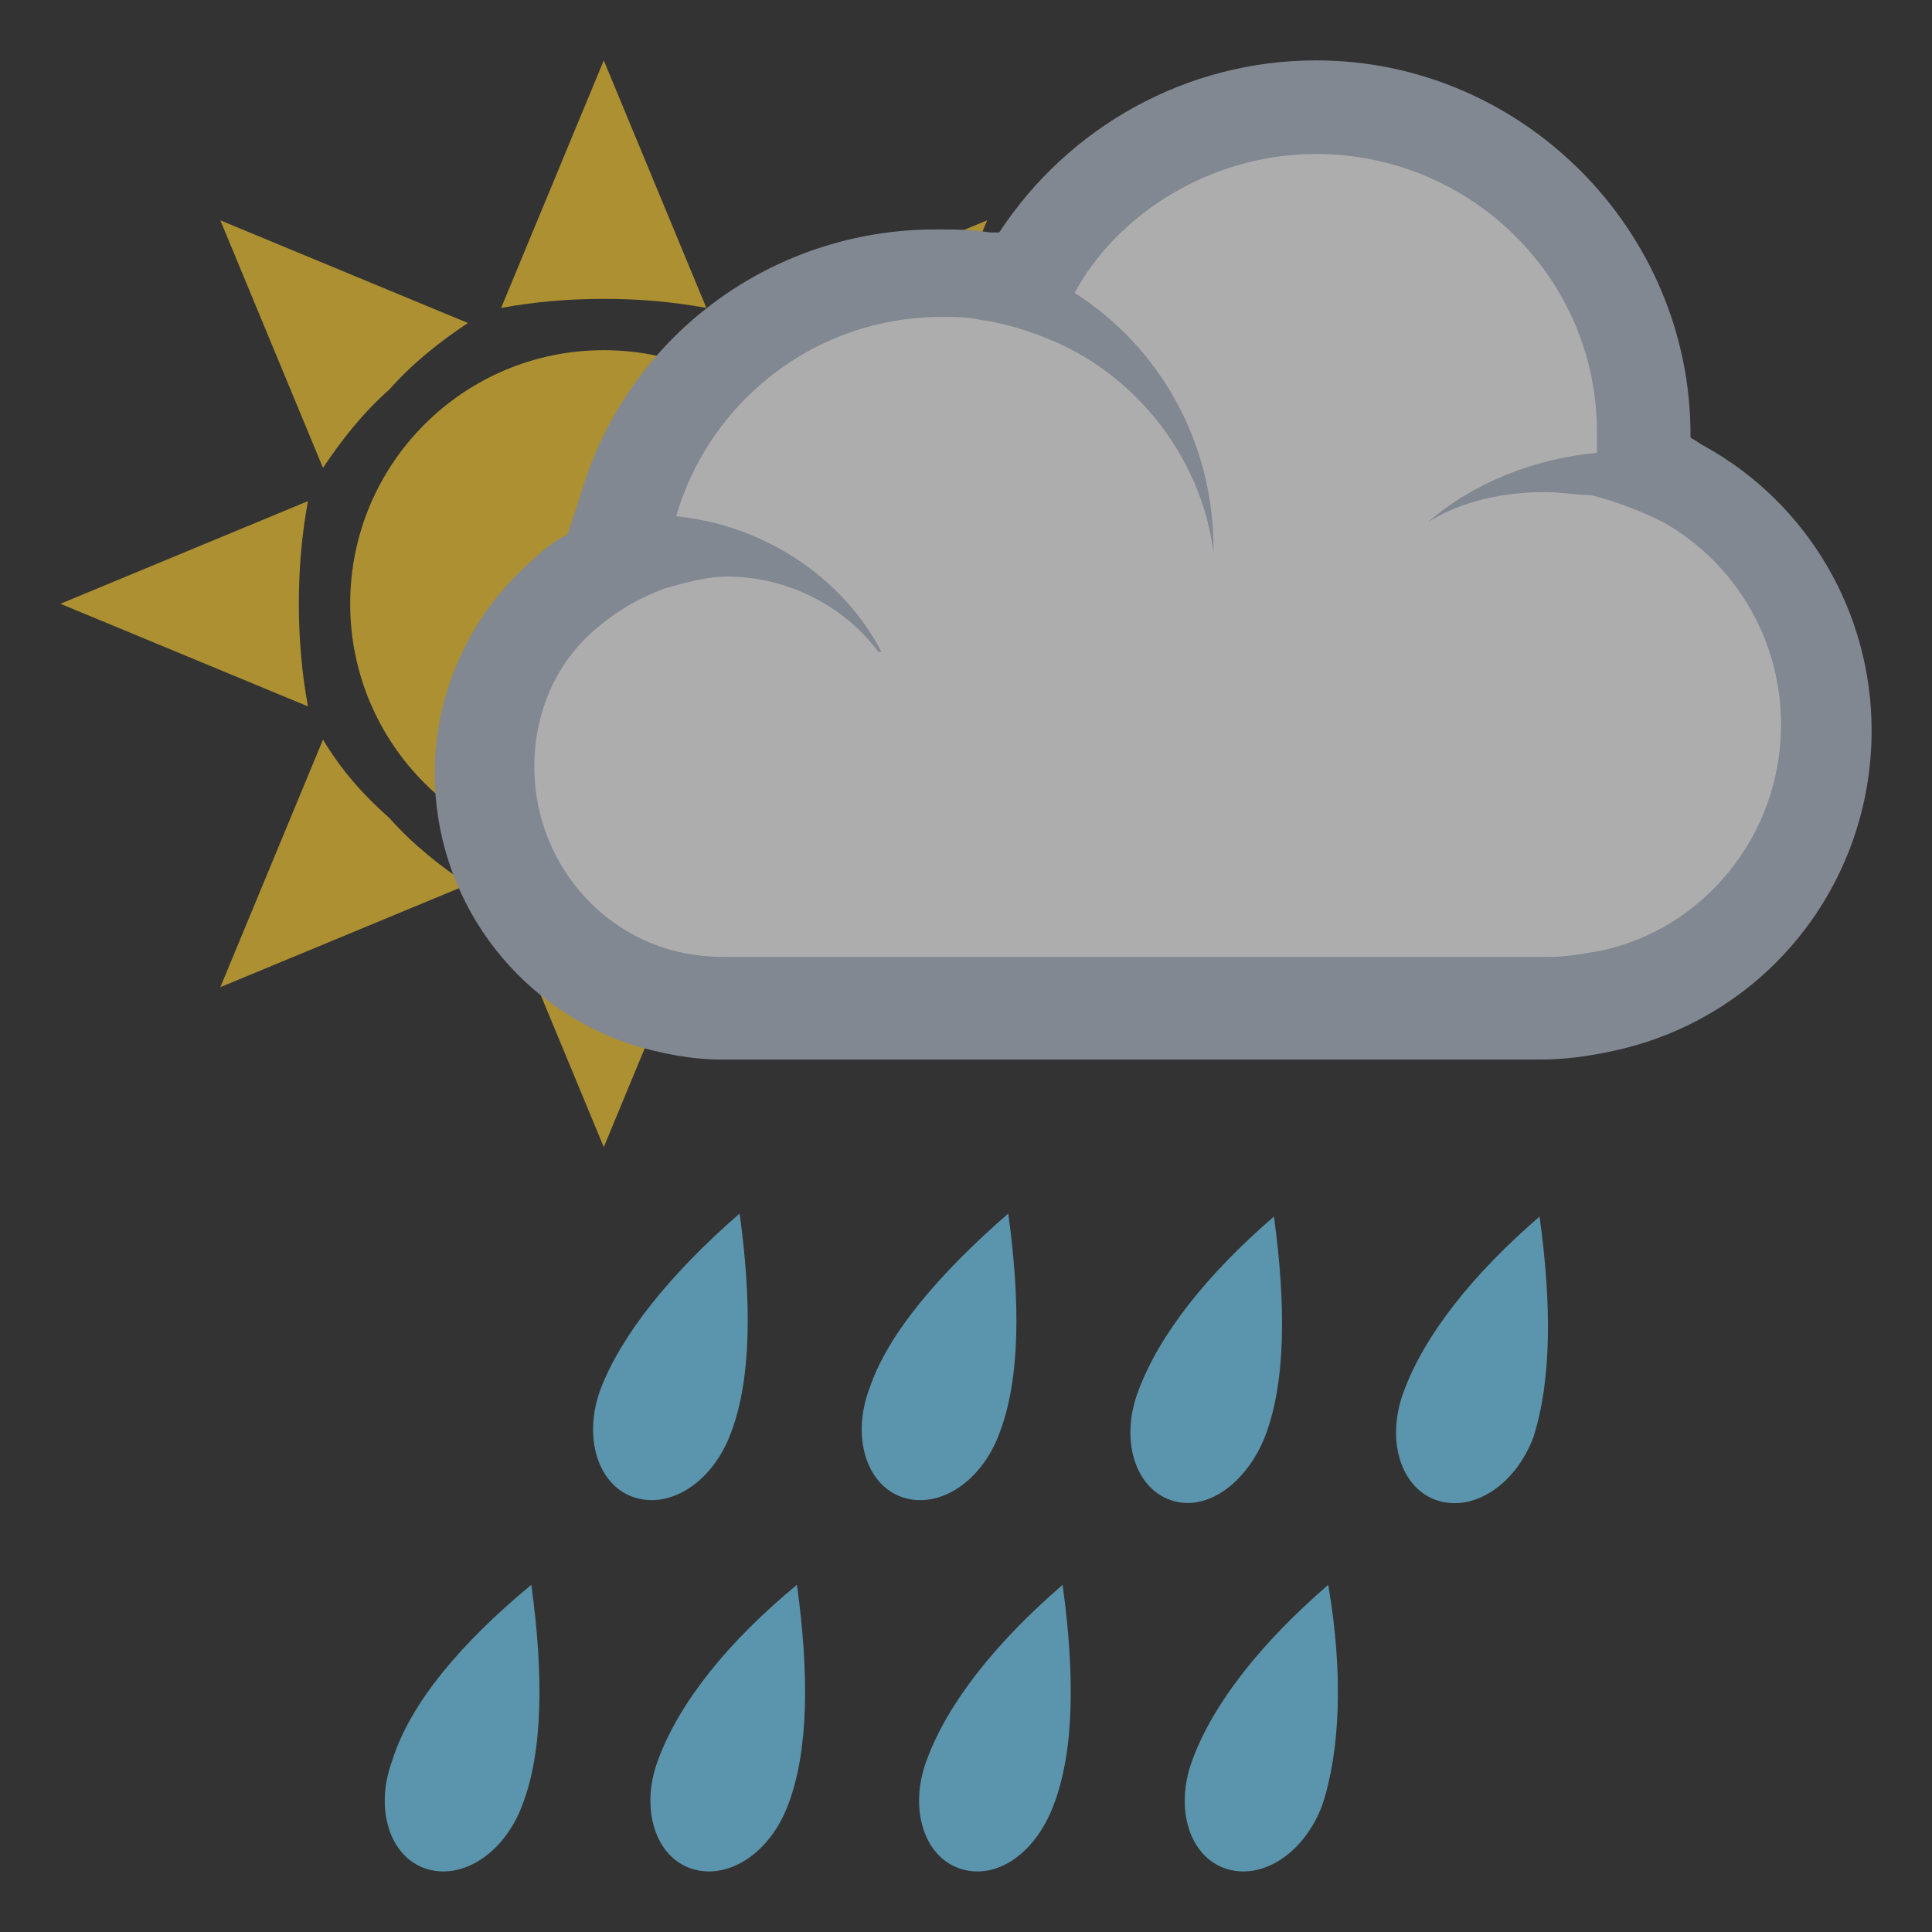 <svg width="39" height="39" viewBox="0 0 39 39" fill="none" xmlns="http://www.w3.org/2000/svg">
<rect x="0" y="0" width="39" height="39" fill="#333333" stroke="none"/>
<g opacity="0.6">
<path d="M12.188 17.306C15.014 17.306 17.306 15.014 17.306 12.188C17.306 9.36 15.014 7.069 12.188 7.069C9.36 7.069 7.069 9.36 7.069 12.188C7.069 15.014 9.36 17.306 12.188 17.306Z" fill="#FFCE31"/>
<path d="M14.259 6.216L12.188 1.219L10.116 6.216C10.786 6.094 11.456 6.033 12.188 6.033C12.919 6.033 13.589 6.094 14.259 6.216Z" fill="#FFCE31"/>
<path d="M10.116 18.159L12.188 23.156L14.259 18.159C13.589 18.281 12.919 18.342 12.188 18.342C11.456 18.342 10.786 18.281 10.116 18.159Z" fill="#FFCE31"/>
<path d="M18.159 14.259L23.156 12.188L18.159 10.116C18.281 10.786 18.342 11.456 18.342 12.188C18.342 12.919 18.281 13.589 18.159 14.259Z" fill="#FFCE31"/>
<path d="M6.216 10.116L1.219 12.188L6.216 14.259C6.094 13.589 6.033 12.919 6.033 12.188C6.033 11.456 6.094 10.786 6.216 10.116Z" fill="#FFCE31"/>
<path d="M17.855 9.445L19.927 4.448L14.93 6.52C15.478 6.886 16.027 7.312 16.514 7.861C17.062 8.348 17.489 8.897 17.855 9.445Z" fill="#FFCE31"/>
<path d="M6.52 14.93L4.448 19.927L9.445 17.855C8.897 17.489 8.348 17.062 7.861 16.514C7.312 16.027 6.886 15.539 6.52 14.93Z" fill="#FFCE31"/>
<path d="M14.93 17.855L19.927 19.927L17.855 14.93C17.489 15.478 17.062 16.027 16.514 16.514C16.027 17.062 15.539 17.489 14.93 17.855Z" fill="#FFCE31"/>
<path d="M9.445 6.52L4.448 4.448L6.52 9.445C6.886 8.897 7.312 8.348 7.861 7.861C8.348 7.312 8.897 6.886 9.445 6.52Z" fill="#FFCE31"/>
<path d="M14.625 20.414C14.137 20.414 13.589 20.353 13.102 20.17C11.152 19.5 9.811 17.672 9.811 15.6C9.811 14.198 10.42 12.919 11.456 12.005C11.7 11.761 12.005 11.578 12.309 11.395L12.614 10.298C13.406 7.556 15.966 5.606 18.891 5.606C19.195 5.606 19.5 5.606 19.805 5.667C20.048 5.728 20.353 5.789 20.597 5.85L20.719 5.606C21.877 3.534 24.131 2.194 26.508 2.194C30.164 2.194 33.15 5.119 33.15 8.775V9.445C33.455 9.567 33.698 9.689 33.942 9.811C35.709 10.847 36.806 12.736 36.806 14.747C36.806 17.428 34.978 19.683 32.358 20.292C31.931 20.414 31.505 20.414 31.078 20.414H14.625Z" fill="white"/>
<path d="M26.569 3.108C29.677 3.108 32.236 5.606 32.236 8.714V9.141C30.956 9.262 29.738 9.75 28.823 10.542C29.494 10.116 30.347 9.933 31.2 9.933C31.505 9.933 31.809 9.994 32.114 9.994C32.602 10.116 33.089 10.298 33.577 10.542C34.978 11.334 35.953 12.858 35.953 14.625C35.953 16.88 34.369 18.769 32.297 19.195C31.931 19.256 31.627 19.317 31.261 19.317H14.625C14.198 19.317 13.772 19.256 13.406 19.134C11.883 18.647 10.786 17.184 10.786 15.478C10.786 14.32 11.273 13.284 12.127 12.614C12.492 12.309 12.919 12.066 13.406 11.883C13.833 11.761 14.259 11.639 14.686 11.639C15.905 11.639 17.062 12.248 17.733 13.162H17.794C17.002 11.639 15.417 10.603 13.65 10.42C14.32 8.105 16.453 6.398 19.012 6.398C19.256 6.398 19.561 6.398 19.805 6.459C20.292 6.52 20.841 6.703 21.267 6.886C22.973 7.617 24.253 9.262 24.497 11.152V11.091C24.497 8.897 23.4 7.008 21.694 5.911C22.547 4.327 24.436 3.108 26.569 3.108ZM26.569 1.219C23.948 1.219 21.572 2.559 20.17 4.692H19.988C19.561 4.631 19.256 4.631 18.891 4.631C15.539 4.631 12.614 6.825 11.7 10.055L11.456 10.786C11.213 10.908 10.969 11.091 10.786 11.273C9.506 12.37 8.775 13.955 8.775 15.6C8.775 18.098 10.359 20.292 12.736 21.084C13.345 21.267 13.955 21.389 14.564 21.389H31.078C31.566 21.389 32.053 21.328 32.602 21.206C35.648 20.536 37.781 17.855 37.781 14.747C37.781 12.37 36.502 10.177 34.43 9.019C34.308 8.958 34.247 8.897 34.125 8.836V8.775C34.125 4.631 30.712 1.219 26.569 1.219Z" fill="#B6C1D1"/>
<path d="M17.55 28.031C17.184 29.006 17.489 29.981 18.22 30.225C18.952 30.469 19.805 29.92 20.17 28.945C20.597 27.848 20.597 26.264 20.353 24.497C18.952 25.716 17.916 26.934 17.55 28.031Z" fill="#75D6FF"/>
<path d="M25.533 29.006C25.959 27.909 25.959 26.325 25.716 24.558C24.375 25.716 23.4 26.934 22.973 28.092C22.608 29.067 22.913 30.042 23.644 30.286C24.375 30.53 25.167 29.92 25.533 29.006Z" fill="#75D6FF"/>
<path d="M31.078 24.558C29.738 25.716 28.762 26.934 28.336 28.092C27.97 29.067 28.275 30.042 29.006 30.286C29.738 30.53 30.591 29.981 30.956 29.006C31.322 27.848 31.322 26.325 31.078 24.558Z" fill="#75D6FF"/>
<path d="M12.127 28.031C11.761 29.006 12.066 29.981 12.797 30.225C13.528 30.469 14.381 29.92 14.747 28.945C15.173 27.848 15.173 26.264 14.93 24.497C13.528 25.716 12.553 26.934 12.127 28.031Z" fill="#75D6FF"/>
<path d="M13.284 35.527C12.919 36.502 13.223 37.477 13.955 37.72C14.686 37.964 15.539 37.416 15.905 36.441C16.331 35.344 16.331 33.759 16.087 31.992C14.686 33.15 13.711 34.369 13.284 35.527Z" fill="#75D6FF"/>
<path d="M21.267 36.441C21.694 35.344 21.694 33.759 21.45 31.992C20.109 33.15 19.134 34.369 18.708 35.527C18.342 36.502 18.647 37.477 19.378 37.72C20.109 37.964 20.902 37.416 21.267 36.441Z" fill="#75D6FF"/>
<path d="M26.812 31.992C25.472 33.15 24.497 34.369 24.07 35.527C23.705 36.502 24.009 37.477 24.741 37.72C25.472 37.964 26.325 37.416 26.691 36.441C27.056 35.344 27.117 33.759 26.812 31.992Z" fill="#75D6FF"/>
<path d="M7.922 35.527C7.556 36.502 7.861 37.477 8.592 37.72C9.323 37.964 10.177 37.416 10.542 36.441C10.969 35.344 10.969 33.759 10.725 31.992C9.323 33.15 8.287 34.369 7.922 35.527Z" fill="#75D6FF"/>
</g>
</svg>
